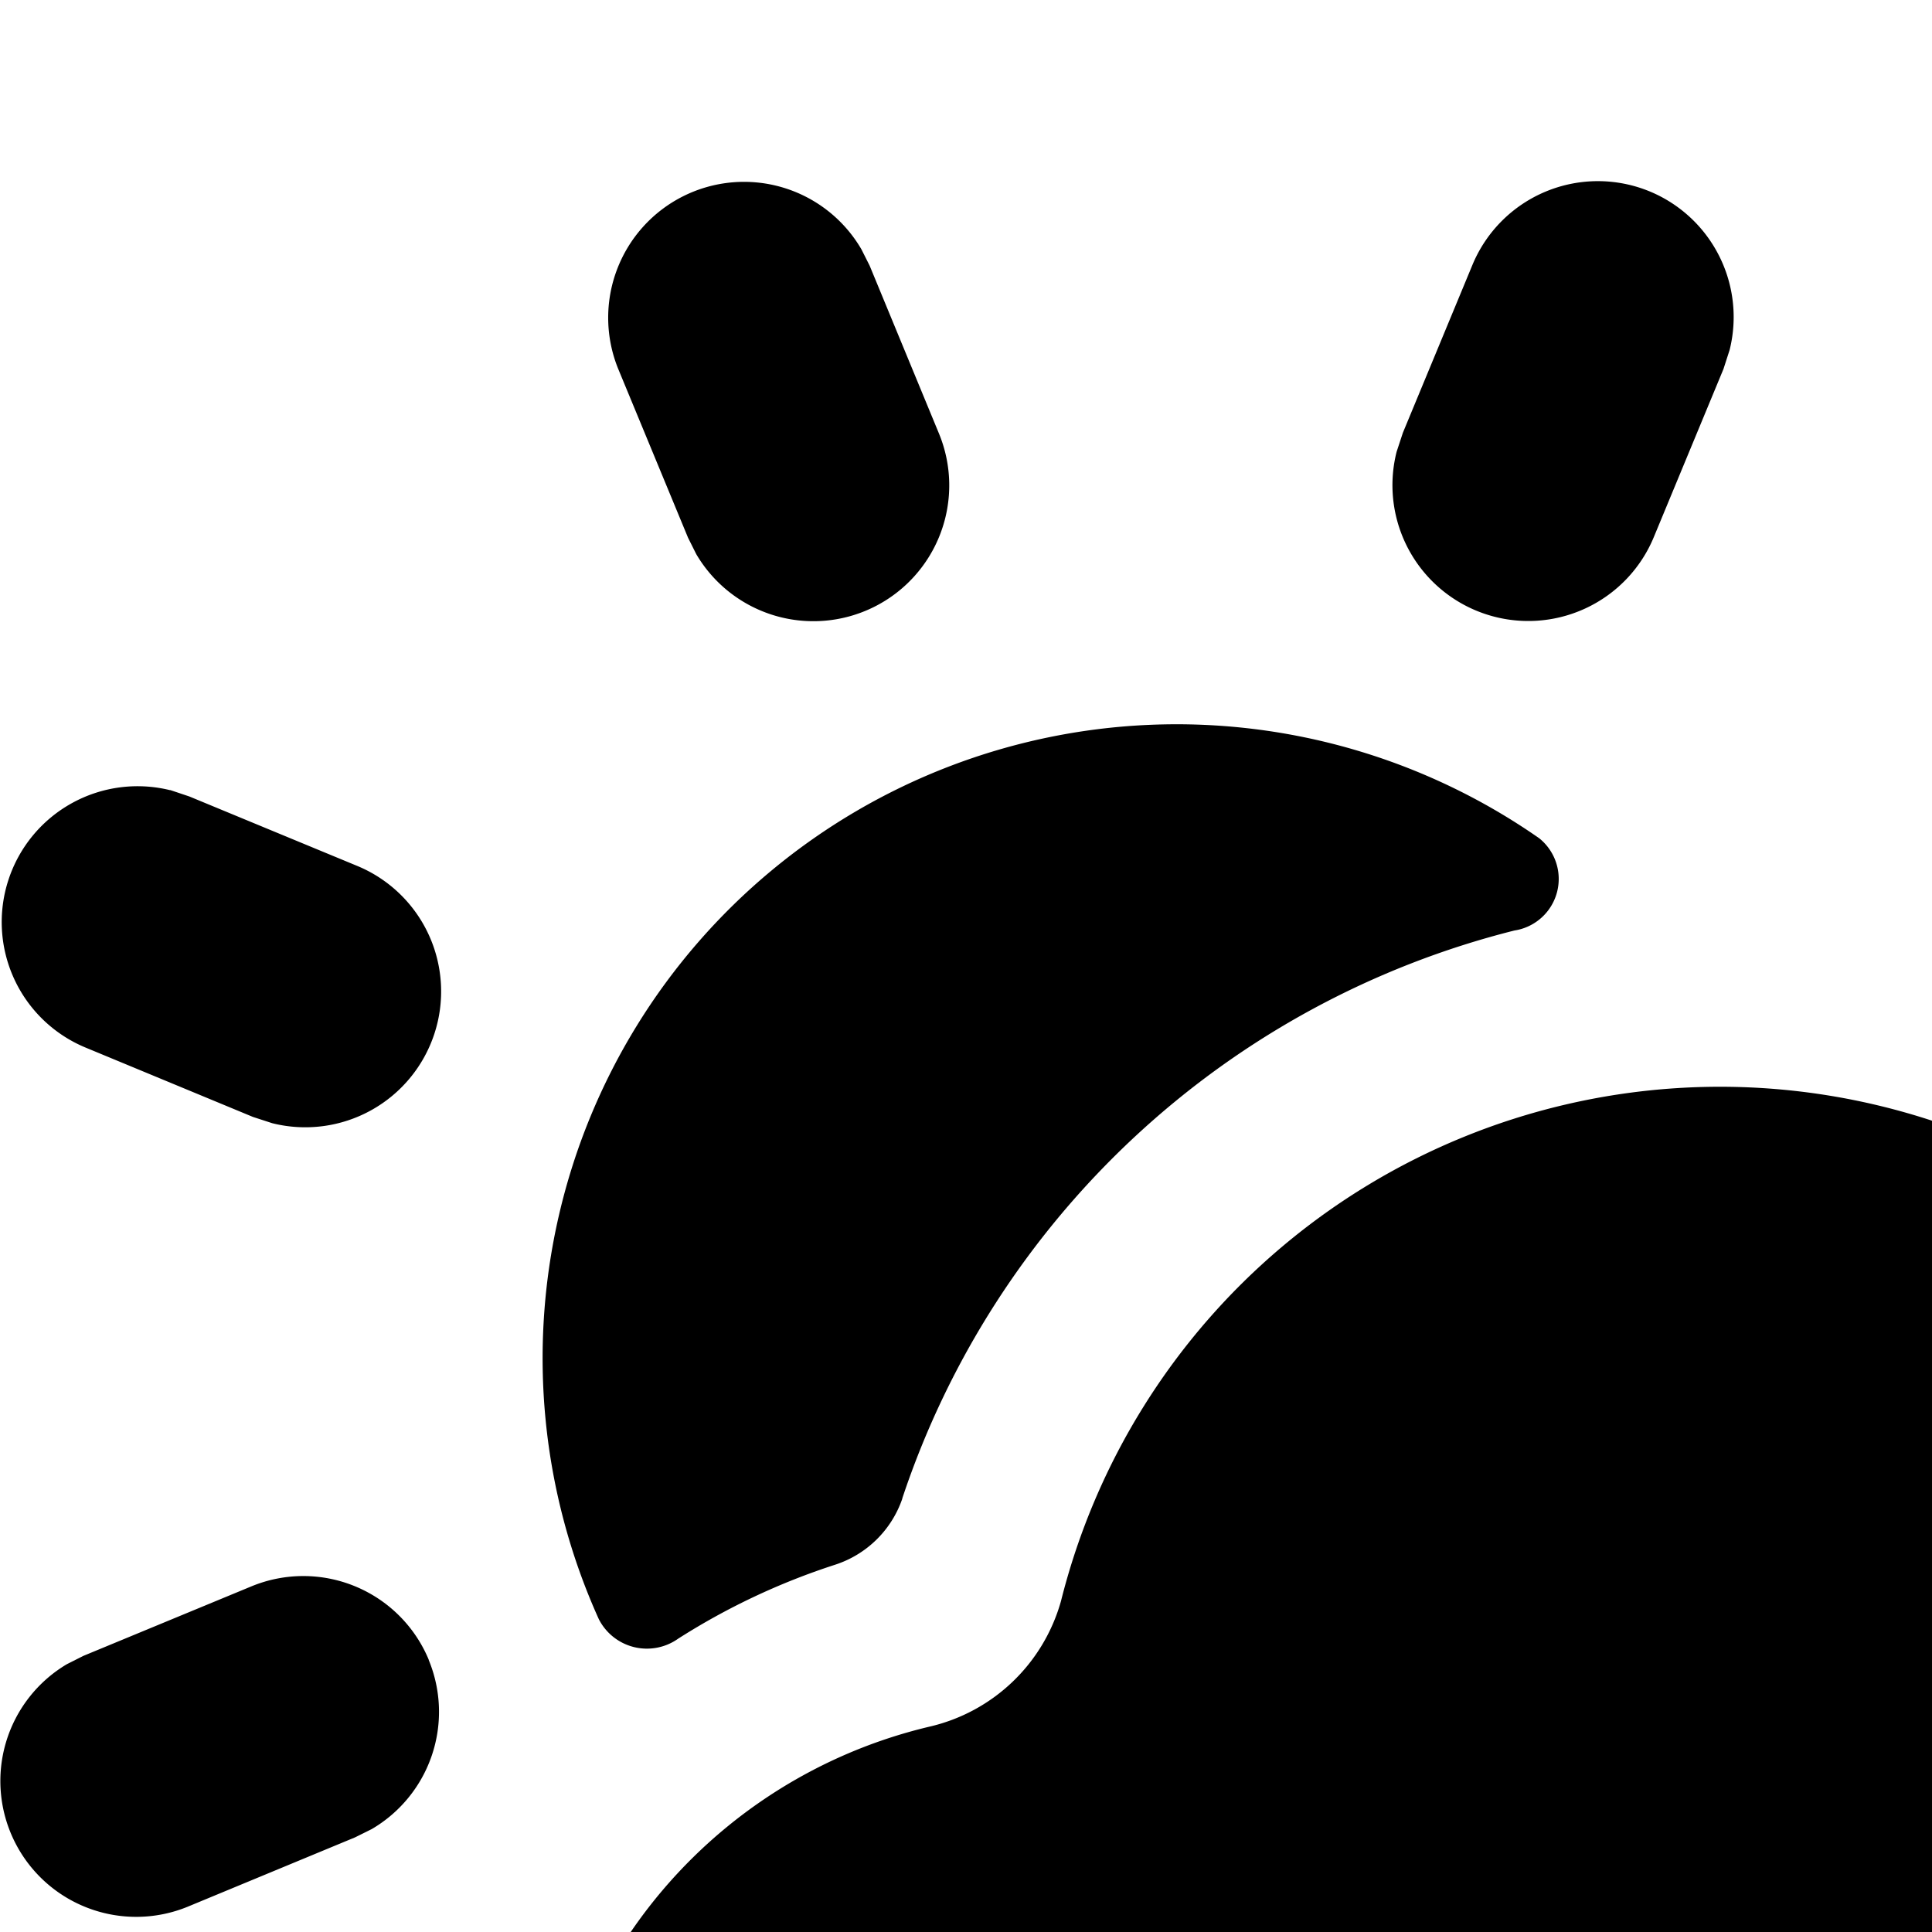 <svg xmlns="http://www.w3.org/2000/svg" viewBox="0 0 16 16"><path d="M13.664 1.586a1.126 1.126 0 0 1 .66 1.312l-.051.158-.576 1.39a1.125 1.125 0 0 1-2.131-.704l.052-.158.576-1.39a1.125 1.125 0 0 1 1.47-.608zM7.202 2.2l-.068-.135a1.125 1.125 0 0 0-2.011.998l.575 1.39.068.136a1.125 1.125 0 0 0 2.01-.999zM1.41 6.543l.158.053 1.39.575a1.125 1.125 0 0 1-.703 2.131l-.16-.052-1.39-.576a1.125 1.125 0 0 1 .704-2.13zm2.14 7.203a1.125 1.125 0 0 1-.472 1.402l-.137.068-1.39.576a1.125 1.125 0 0 1-.997-2.01l.137-.069 1.39-.575a1.125 1.125 0 0 1 1.47.608zm3.923-1.336a.873.873 0 0 1-.562.55 5.65 5.65 0 0 0-1.295.611.447.447 0 0 1-.657-.162 5.25 5.25 0 0 1 7.788-6.467.432.432 0 0 1-.205.764 7.189 7.189 0 0 0-5.07 4.704zM19.379 22.5a4.68 4.68 0 0 0 1.022-9.23 1.377 1.377 0 0 1-.96-.799 5.626 5.626 0 0 0-10.654.787A1.476 1.476 0 0 1 7.695 14.3a4.157 4.157 0 0 0 .907 8.201z"/></svg>